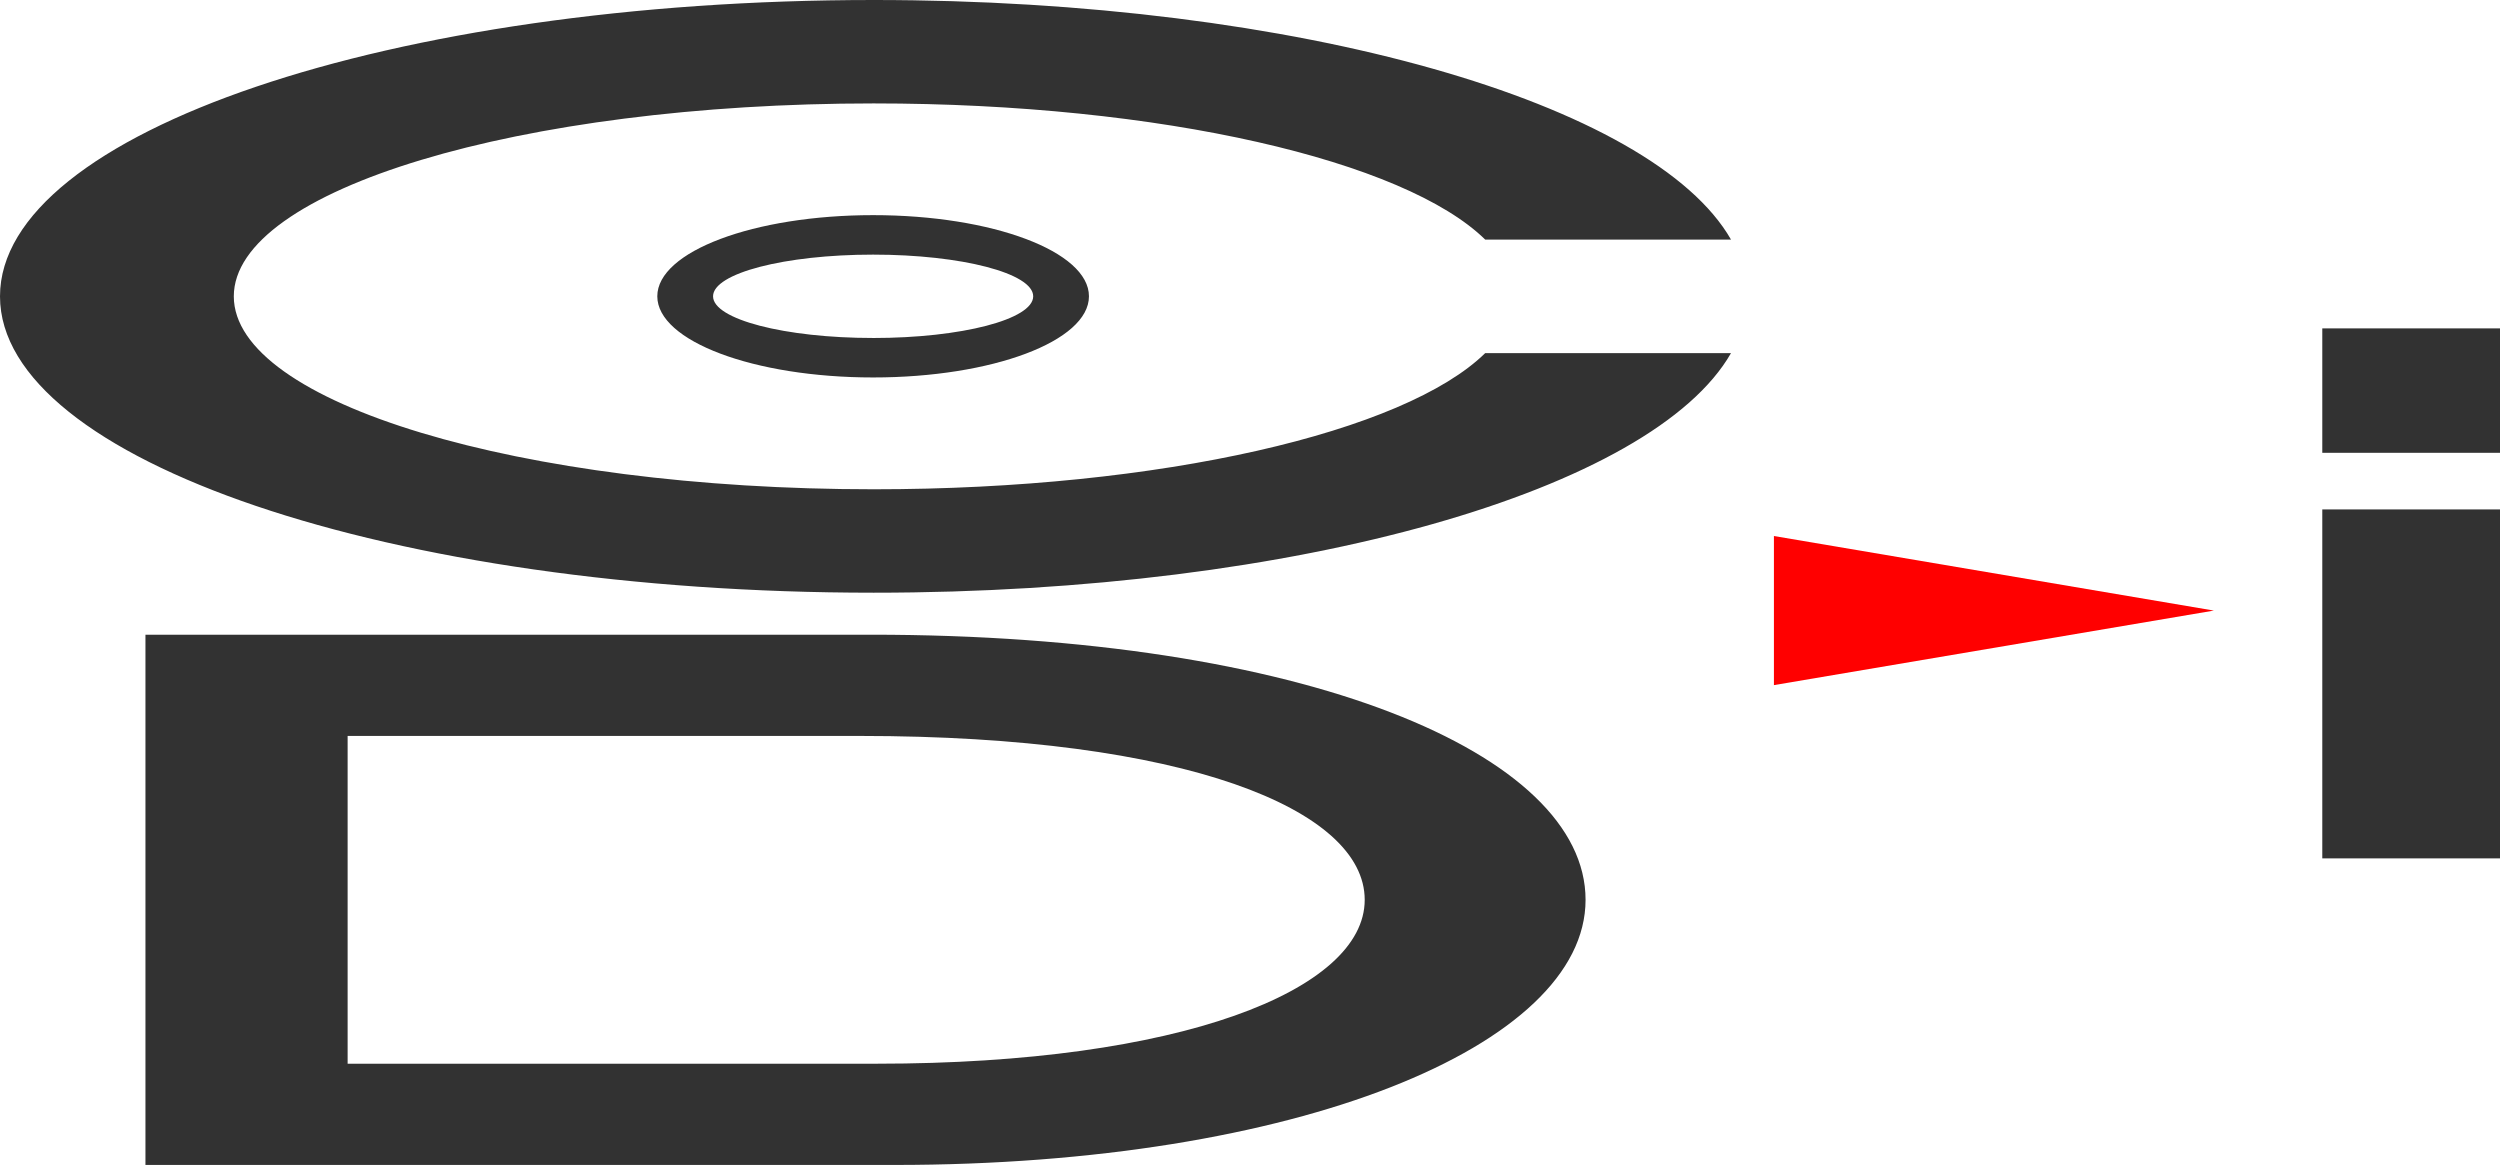 <svg xmlns="http://www.w3.org/2000/svg" viewBox="0 0 148.81 69.342"><path d="M88.406,21.018C83.623,25.711,69.134,29.124,52,29.124c-21.033,0-38.083-5.141-38.083-11.484S30.967,6.156,52,6.156c17.134,0,31.623,3.412,36.406,8.106h14.631C98.39,6.136,77.312,0,52,0,23.281,0,0,7.898,0,17.64S23.281,35.28,52,35.28c25.312,0,46.39-6.136,51.037-14.262Z" fill="#323232"/><path d="M51.972,12.806c-7.095,0-12.847,2.163-12.847,4.831s5.752,4.831,12.847,4.831,12.847-2.163,12.847-4.831S59.067,12.806,51.972,12.806Zm0,7.312c-5.262,0-9.528-1.111-9.528-2.481s4.266-2.481,9.528-2.481S61.5,16.267,61.5,17.638,57.234,20.119,51.972,20.119Z" fill="#323232"/><path d="M51.858,37.78H8.658v31.562H53.275c23.833,0,41.104-7.065,41.104-15.781S77.608,37.78,51.858,37.78ZM52.203,63.316H20.692V43.806H51.202c19.322,0,30.031,4.367,30.031,9.755S70.233,63.316,52.203,63.316Z" fill="#323232"/><polygon points="105.591 40.781 105.591 31.906 131.779 36.344 105.591 40.781" fill="red"/><rect x="138.232" y="19.547" width="10.578" height="7.406" fill="#323232"/><rect x="138.232" y="30.323" width="10.578" height="20.771" fill="#323232"/></svg>
